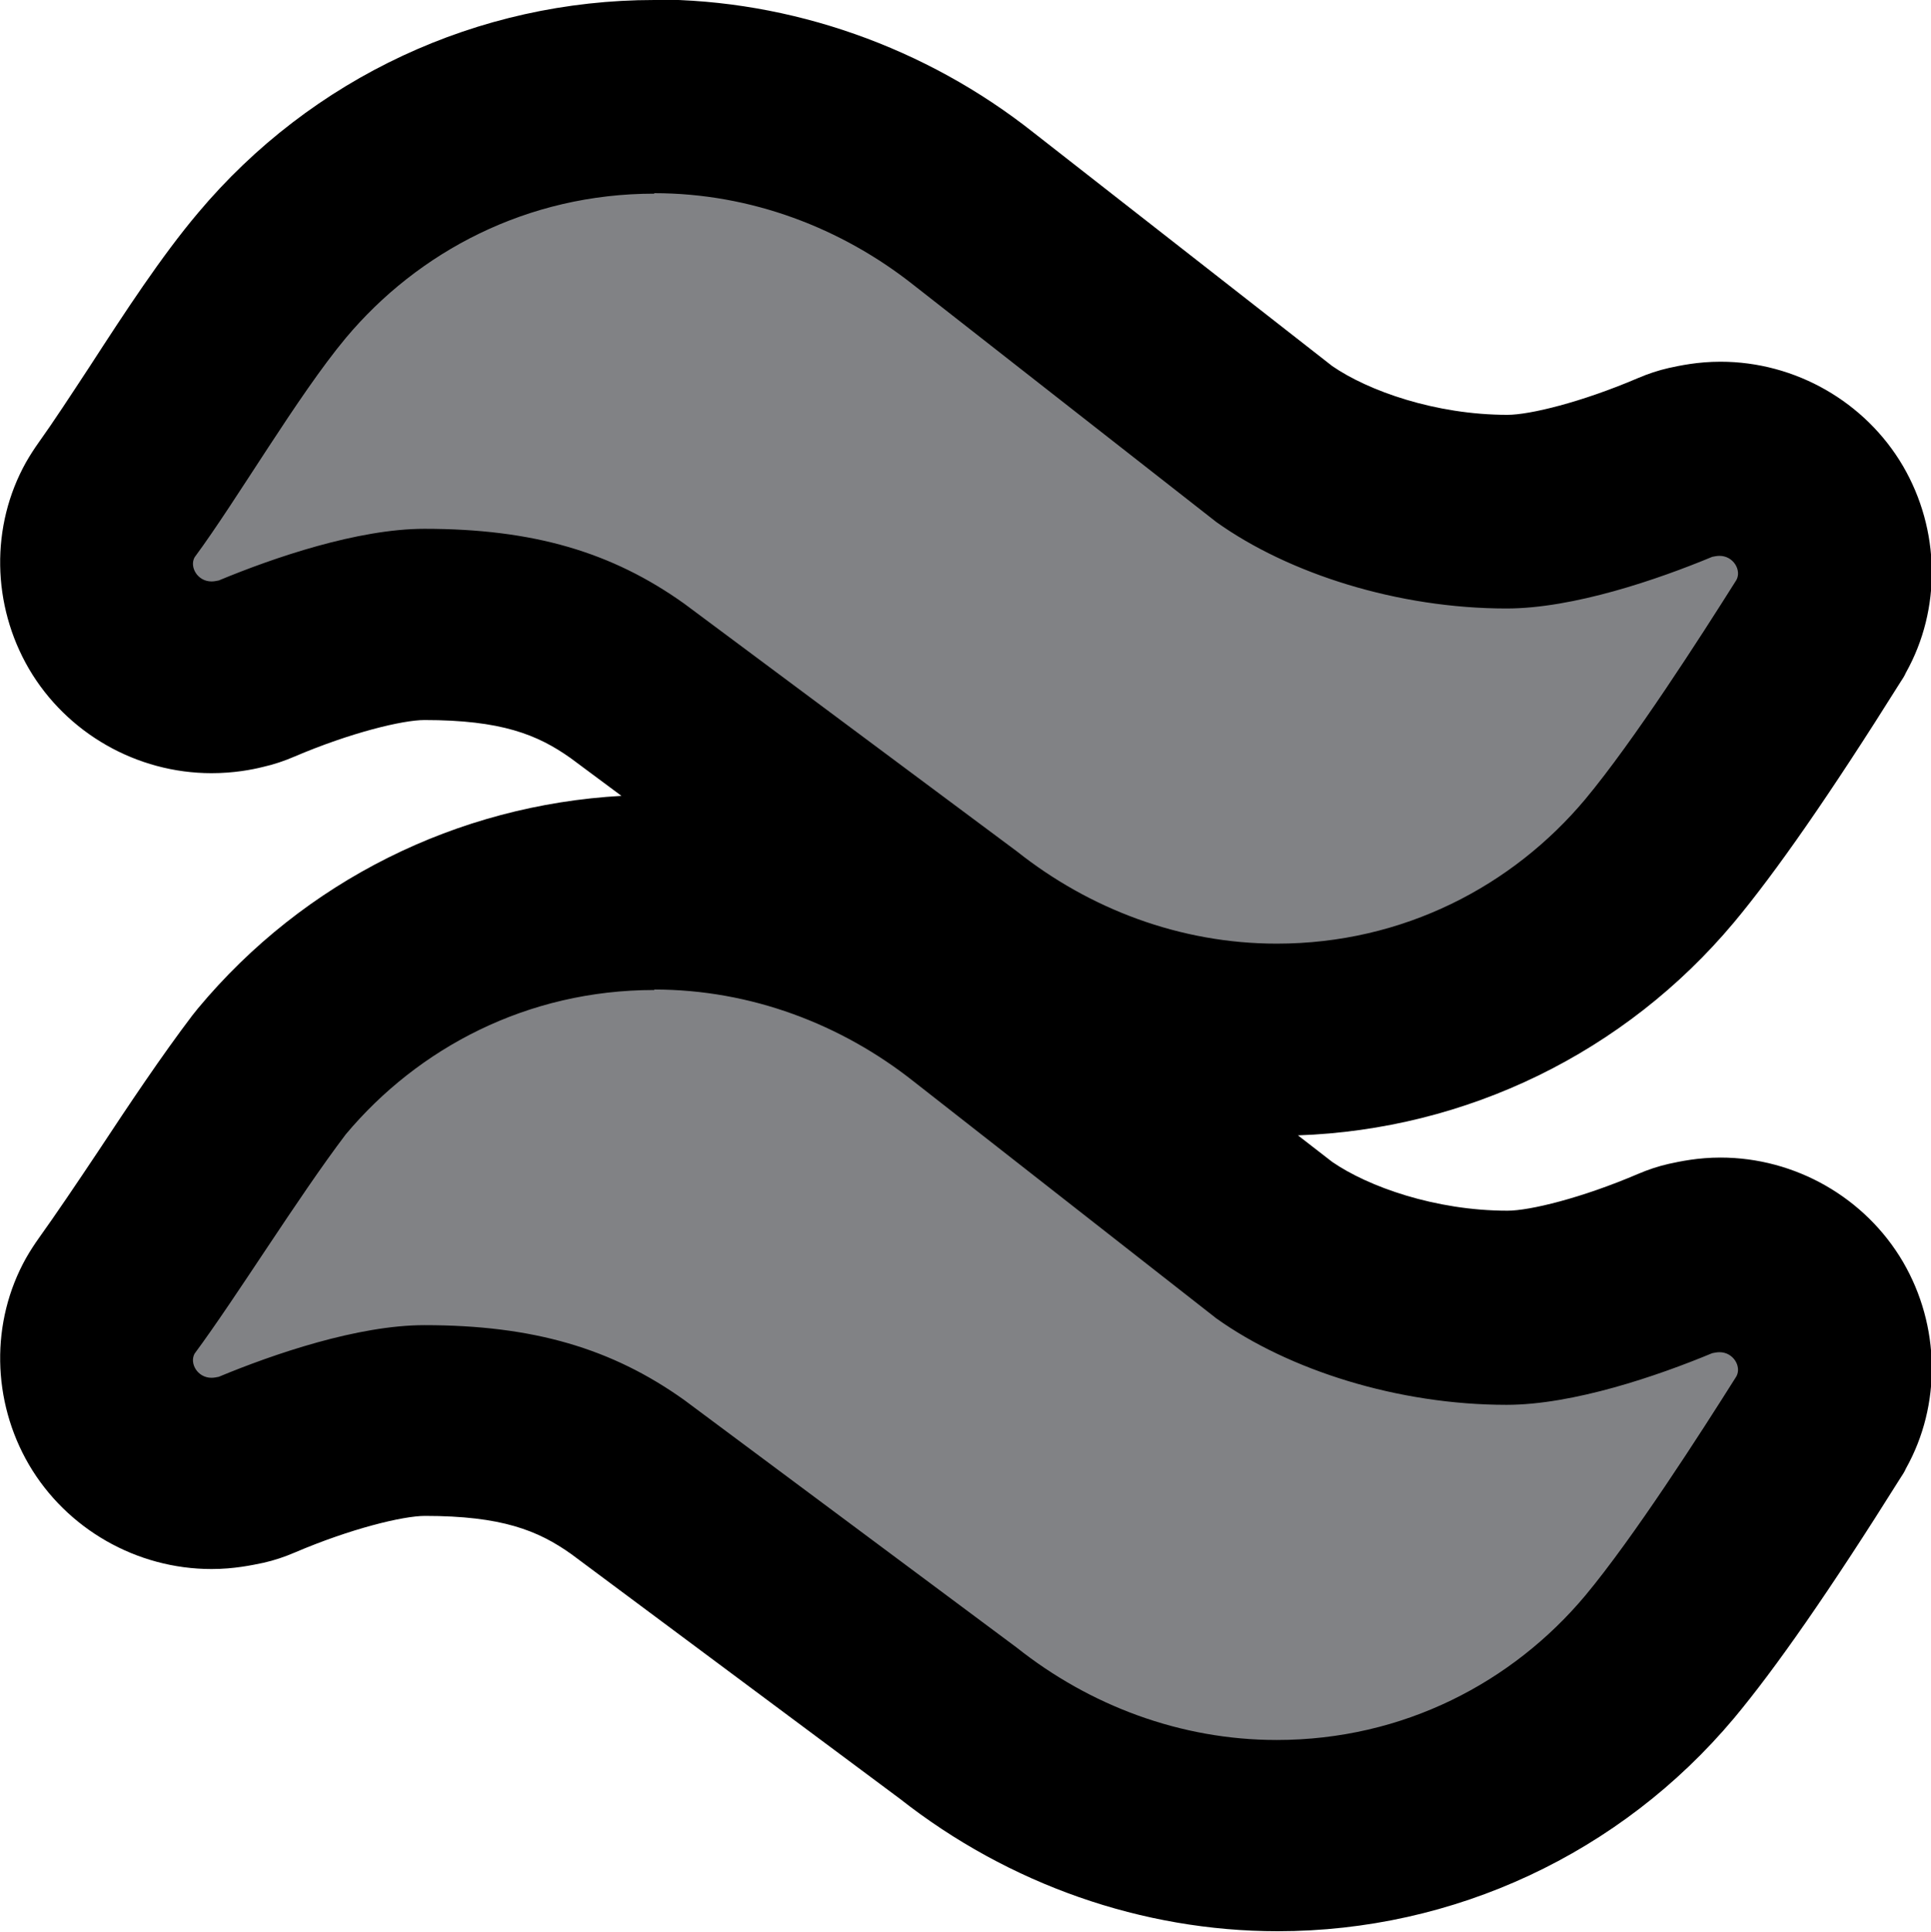 <?xml version="1.0" encoding="UTF-8"?>
<svg id="Layer_1" data-name="Layer 1" xmlns="http://www.w3.org/2000/svg" viewBox="0 0 39.99 40">
  <defs>
    <style>
      .cls-1 {
        fill: #818285;
      }
    </style>
  </defs>
  <path class="cls-1" d="m26.45,38c-2.37,0-4.73-.83-6.63-2.34l-6.84-5.1c-1.14-.81-2.36-1.16-4.19-1.16-.81,0-2.14.35-3.48.92-.1.04-.2.08-.31.1-.1.02-.33.08-.62.08-.84,0-1.63-.45-2.06-1.18-.42-.71-.43-1.59-.04-2.3.04-.07.09-.15.14-.21.37-.51.82-1.18,1.28-1.88.63-.94,1.27-1.91,1.87-2.69,2.03-2.42,4.92-3.77,7.98-3.77,2.37,0,4.73.83,6.63,2.34l6.25,4.89c1.15.82,3.01,1.37,4.78,1.37.81,0,2.14-.35,3.48-.92.1-.04.21-.08.32-.11.11-.03.33-.08.61-.08.84,0,1.63.45,2.06,1.18.42.71.43,1.59.04,2.3-.02.03-.04.06-.06.1-1.41,2.25-2.49,3.8-3.29,4.76-1.97,2.35-4.86,3.7-7.92,3.7Zm0-16.48c-2.37,0-4.73-.83-6.63-2.35l-6.84-5.1c-1.14-.81-2.36-1.16-4.19-1.16-.81,0-2.14.35-3.48.92-.1.04-.2.08-.31.1-.1.02-.33.08-.62.08-.84,0-1.63-.45-2.06-1.18-.42-.71-.43-1.59-.04-2.3.04-.07.09-.15.14-.21.33-.45.72-1.05,1.12-1.67.69-1.06,1.41-2.16,2.09-2.97,1.97-2.35,4.86-3.7,7.92-3.7,2.37,0,4.73.83,6.63,2.35l6.25,4.89c1.15.82,3.01,1.37,4.78,1.37.81,0,2.14-.35,3.48-.92.1-.04.21-.08.32-.11.11-.03.33-.08.61-.08.84,0,1.63.45,2.06,1.18.42.71.43,1.59.04,2.3-.02.03-.04.06-.06.1-1.41,2.25-2.49,3.8-3.29,4.76-1.97,2.35-4.86,3.7-7.92,3.7Z"/>
  <path d="m13.55,4c2,0,3.88.72,5.38,1.91l6.26,4.9c1.5,1.07,3.76,1.79,6.01,1.79,1.38,0,3.13-.6,4.26-1.07.05-.01.1-.02.15-.02.29,0,.46.3.35.5-.75,1.19-2.13,3.34-3.13,4.54-1.5,1.79-3.76,2.99-6.39,2.99-2,0-3.88-.72-5.38-1.91l-6.89-5.13c-1.5-1.07-3.13-1.55-5.38-1.55-1.38,0-3.13.6-4.26,1.07-.05.01-.1.02-.15.02-.29,0-.46-.3-.35-.5.88-1.19,2.13-3.34,3.13-4.54,1.5-1.79,3.76-2.99,6.39-2.99m0,16.48c2,0,3.88.72,5.38,1.91l6.26,4.9c1.5,1.07,3.76,1.79,6.01,1.79,1.38,0,3.13-.6,4.26-1.07.05-.01.1-.02.15-.02.29,0,.46.3.35.5-.75,1.19-2.13,3.34-3.13,4.54-1.5,1.79-3.76,2.99-6.39,2.99-2,0-3.88-.72-5.38-1.91l-6.89-5.13c-1.5-1.07-3.13-1.55-5.38-1.55-1.38,0-3.13.6-4.26,1.07-.05.01-.1.02-.15.02-.29,0-.46-.3-.35-.5.88-1.19,2.13-3.22,3.13-4.54,1.5-1.79,3.76-2.99,6.39-2.99M13.55,0c-3.65,0-7.1,1.61-9.45,4.41-.76.9-1.51,2.05-2.23,3.16-.4.61-.78,1.19-1.06,1.58-.1.14-.19.28-.27.42-.74,1.32-.71,2.96.06,4.28.78,1.33,2.23,2.16,3.78,2.16.46,0,.83-.07,1.07-.13.22-.05.43-.12.64-.21,1.17-.5,2.25-.76,2.7-.76,1.59,0,2.34.3,3.03.79l1.05.78c-3.4.19-6.57,1.76-8.77,4.4-.04.05-.08.1-.12.15-.63.83-1.3,1.83-1.94,2.8-.46.69-.9,1.34-1.23,1.8-.1.14-.19.28-.27.42-.74,1.32-.71,2.96.06,4.28.78,1.33,2.23,2.16,3.78,2.16.47,0,.84-.08,1.08-.13.22-.05.43-.12.64-.21,1.17-.5,2.25-.76,2.7-.76,1.59,0,2.34.3,3.03.79l6.81,5.07c2.25,1.77,5.02,2.74,7.82,2.74,3.65,0,7.1-1.61,9.45-4.41.86-1.03,1.99-2.65,3.45-4.98.04-.06.08-.12.11-.19.74-1.32.71-2.96-.06-4.28-.78-1.33-2.23-2.16-3.78-2.16-.47,0-.84.08-1.07.13-.22.05-.43.12-.64.21-1.17.5-2.24.76-2.7.76-1.5,0-2.89-.5-3.63-1.01l-.71-.55c3.49-.12,6.77-1.71,9.03-4.41.86-1.03,1.99-2.65,3.45-4.98.04-.06.08-.12.11-.19.74-1.32.71-2.96-.06-4.28-.78-1.33-2.23-2.16-3.78-2.16-.47,0-.84.08-1.07.13-.22.05-.43.12-.64.21-1.17.5-2.24.76-2.7.76-1.5,0-2.89-.5-3.63-1.01l-6.18-4.83c-2.23-1.77-5.03-2.76-7.85-2.76h0Z"/>
</svg>